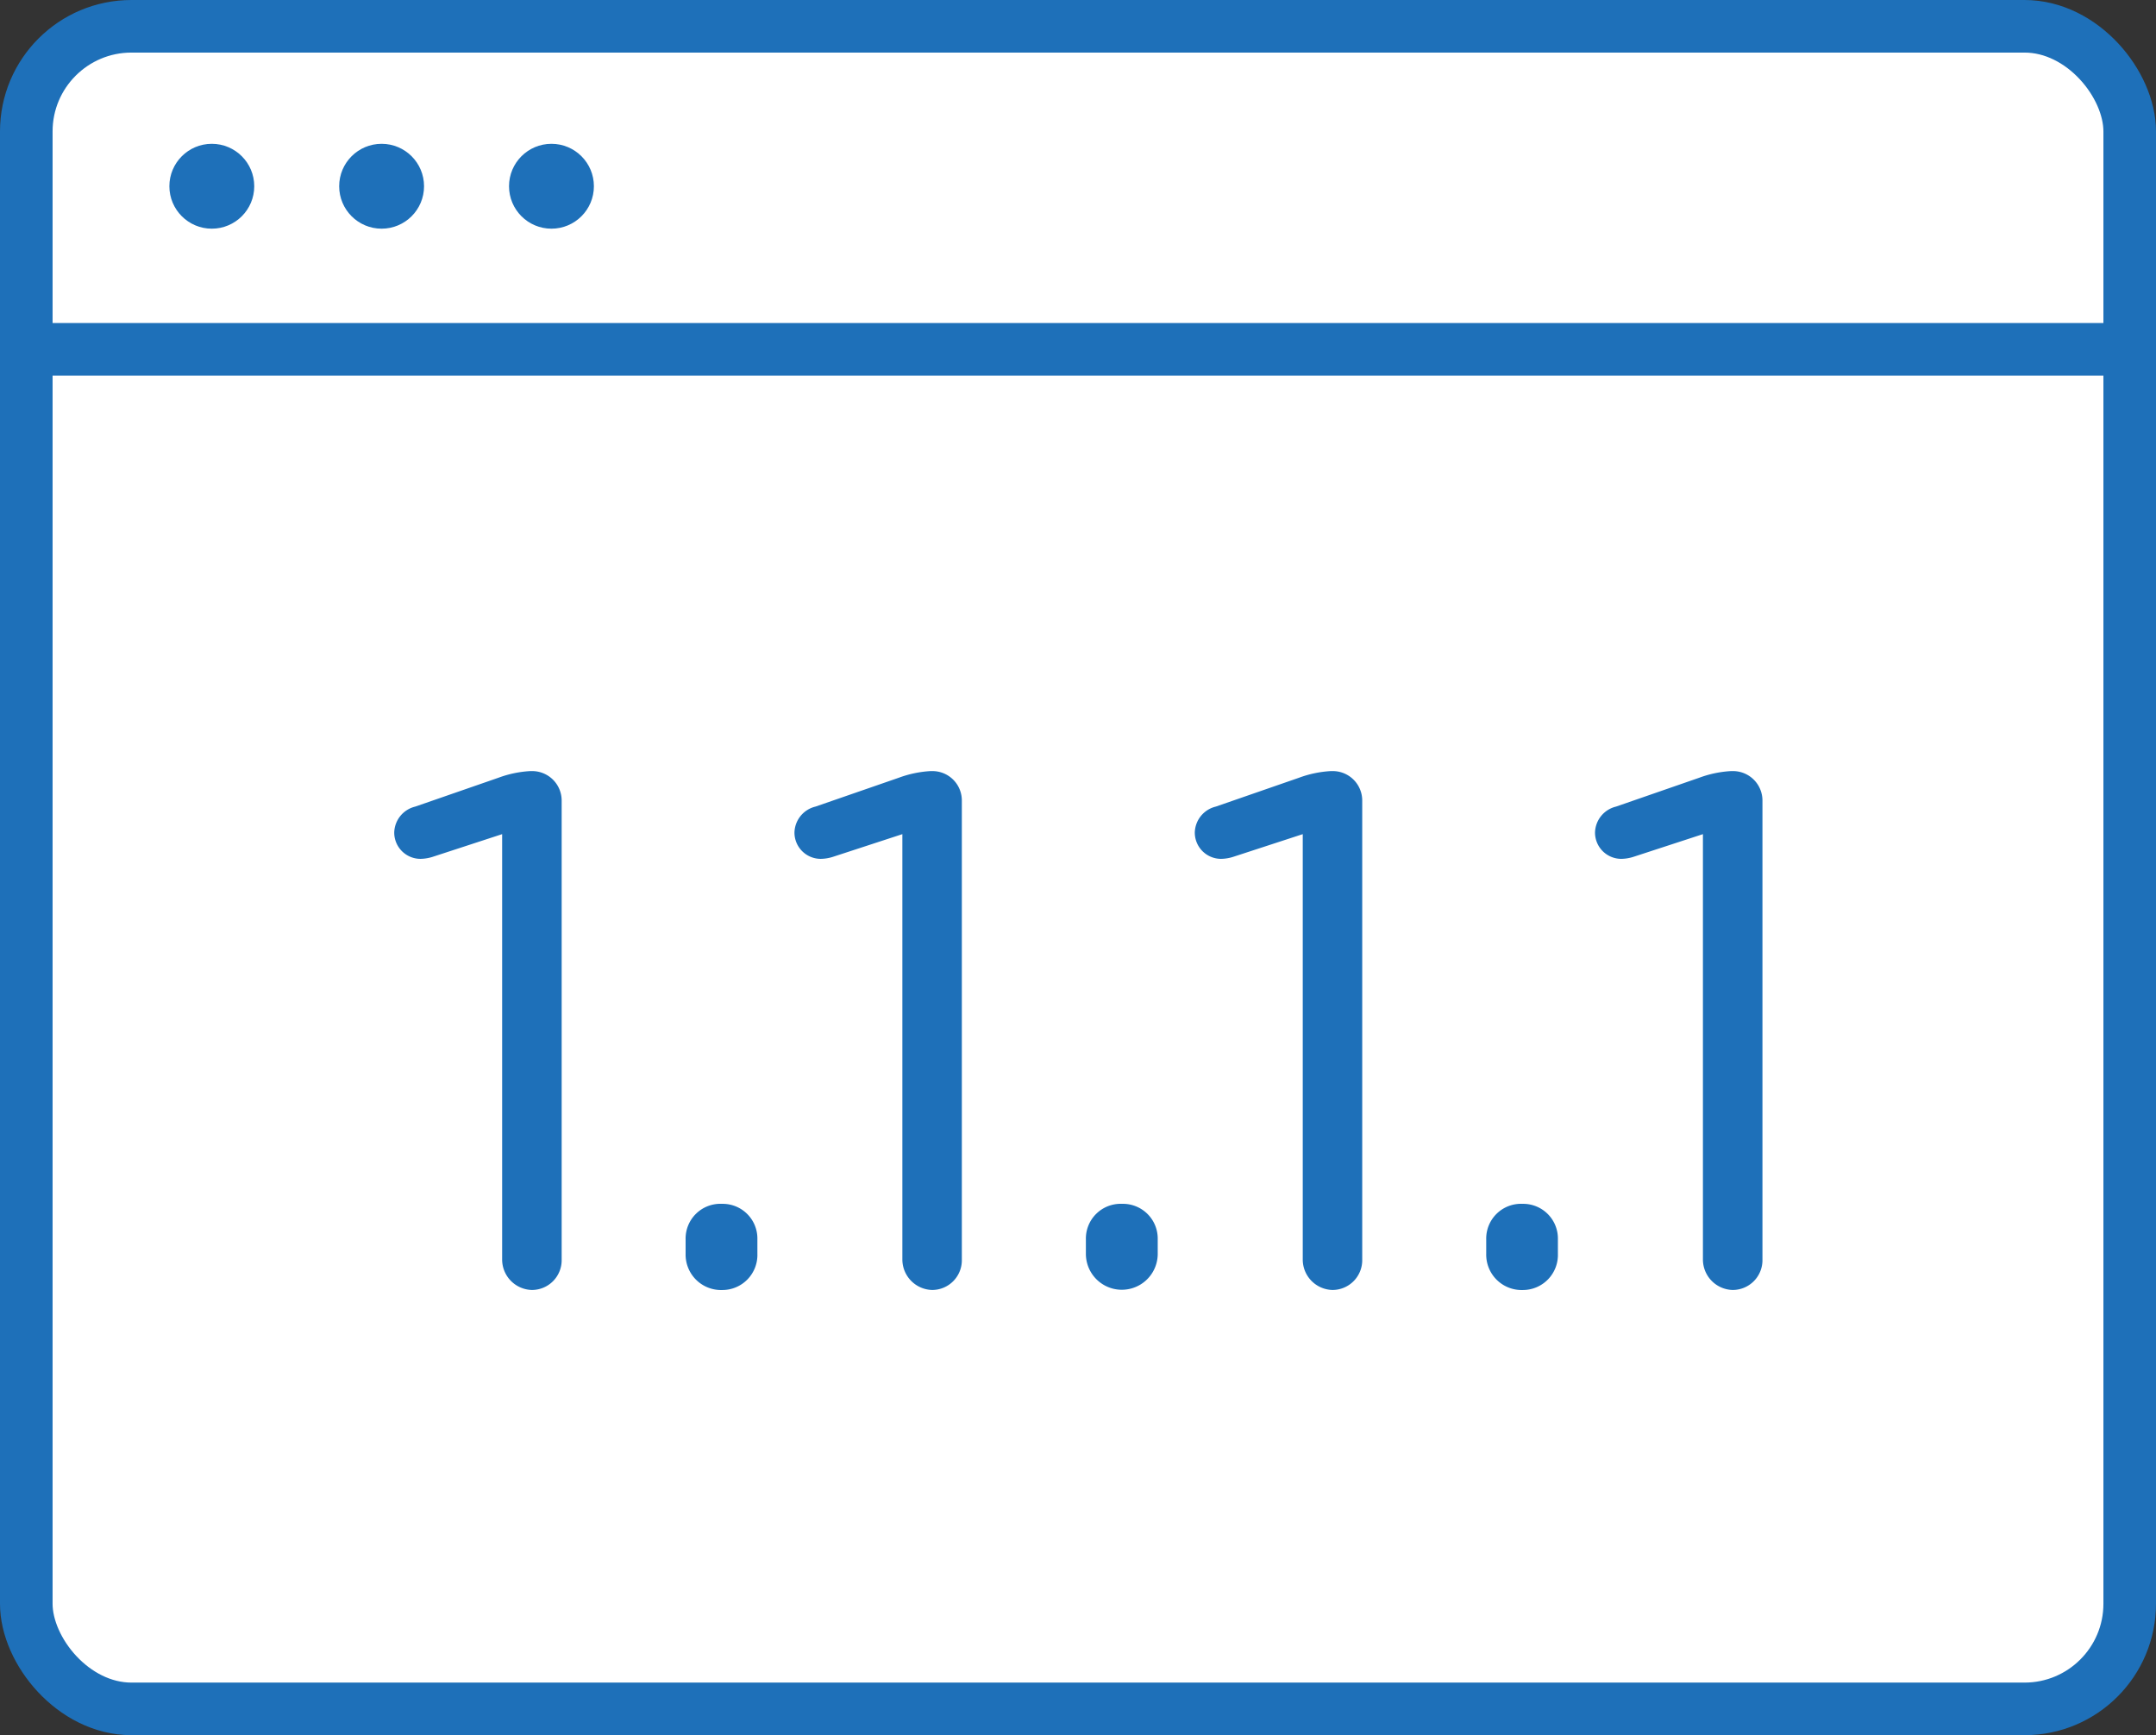 <svg xmlns="http://www.w3.org/2000/svg" width="41" height="33" viewBox="0 0 41 33">
  <rect x="0" y="0" width="41" height="33" fill="#333333" stroke="none"/>
  <g id="Class_C_IP_Checker" data-name="Class C IP Checker" transform="translate(-285.573 -37.559)">
    <g id="Group_2504" data-name="Group 2504" transform="translate(286.073 38.059)">
      <g id="Group_2503" data-name="Group 2503" transform="translate(0)">
        <g id="Group_2501" data-name="Group 2501">
          <rect id="Rectangle_571" data-name="Rectangle 571" width="40" height="32" rx="2" fill="#fff" stroke="#1e70b9" stroke-linecap="round" stroke-linejoin="round" stroke-width="1"/>
        </g>
        <g id="Group_2502" data-name="Group 2502" transform="translate(2.721 2.235)">
          <circle id="Ellipse_151" data-name="Ellipse 151" cx="0.807" cy="0.807" r="0.807" fill="#1e70b9"/>
          <circle id="Ellipse_152" data-name="Ellipse 152" cx="0.807" cy="0.807" r="0.807" transform="translate(3.229)" fill="#1e70b9"/>
          <circle id="Ellipse_153" data-name="Ellipse 153" cx="0.807" cy="0.807" r="0.807" transform="translate(6.459)" fill="#1e70b9"/>
        </g>
        <line id="Line_250" data-name="Line 250" x2="39.147" transform="translate(0.427 6.144)" fill="none" stroke="#1e70b9" stroke-linecap="round" stroke-linejoin="round" stroke-width="1"/>
      </g>
    </g>
    <g id="Group_2505" data-name="Group 2505" transform="translate(293.065 52.227)">
      <path id="Path_1643" data-name="Path 1643" d="M295.273,50.4h-.026a2.067,2.067,0,0,0-.6.126l-1.583.549a.521.521,0,0,0-.4.494.5.5,0,0,0,.5.5.809.809,0,0,0,.242-.042l1.31-.428v8.091a.58.58,0,0,0,.564.578.566.566,0,0,0,.568-.578V50.968A.561.561,0,0,0,295.273,50.4Z" transform="translate(-292.659 -50.403)" fill="#1e70b9"/>
      <path id="Path_1644" data-name="Path 1644" d="M298.185,57.575a.661.661,0,0,0-.691.676v.275a.674.674,0,0,0,.691.688.667.667,0,0,0,.674-.688v-.275A.66.66,0,0,0,298.185,57.575Z" transform="translate(-291.948 -49.348)" fill="#1e70b9"/>
      <path id="Path_1645" data-name="Path 1645" d="M301.91,50.4h-.026a2.082,2.082,0,0,0-.6.126l-1.585.549a.521.521,0,0,0-.4.494.5.5,0,0,0,.5.5.8.8,0,0,0,.243-.042l1.309-.428v8.091a.581.581,0,0,0,.567.578.565.565,0,0,0,.564-.578V50.968A.559.559,0,0,0,301.91,50.4Z" transform="translate(-291.683 -50.403)" fill="#1e70b9"/>
      <path id="Path_1646" data-name="Path 1646" d="M304.819,57.575a.661.661,0,0,0-.689.676v.275a.683.683,0,1,0,1.366,0v-.275A.661.661,0,0,0,304.819,57.575Z" transform="translate(-290.972 -49.348)" fill="#1e70b9"/>
      <path id="Path_1647" data-name="Path 1647" d="M308.545,50.4h-.026a2.074,2.074,0,0,0-.6.126l-1.583.549a.521.521,0,0,0-.4.494.5.5,0,0,0,.5.5.8.8,0,0,0,.242-.042l1.311-.428v8.091a.579.579,0,0,0,.564.578.566.566,0,0,0,.567-.578V50.968A.56.56,0,0,0,308.545,50.4Z" transform="translate(-290.707 -50.403)" fill="#1e70b9"/>
      <path id="Path_1648" data-name="Path 1648" d="M311.456,57.575a.661.661,0,0,0-.689.676v.275a.673.673,0,0,0,.689.688.667.667,0,0,0,.674-.688v-.275A.66.66,0,0,0,311.456,57.575Z" transform="translate(-289.996 -49.348)" fill="#1e70b9"/>
      <path id="Path_1649" data-name="Path 1649" d="M315.182,50.4h-.027a2.067,2.067,0,0,0-.6.126l-1.583.549a.521.521,0,0,0-.4.494.5.5,0,0,0,.5.5.8.8,0,0,0,.242-.042l1.31-.428v8.091a.58.58,0,0,0,.565.578.566.566,0,0,0,.567-.578V50.968A.56.56,0,0,0,315.182,50.4Z" transform="translate(-289.732 -50.403)" fill="#1e70b9"/>
    </g>
  </g>
</svg>
